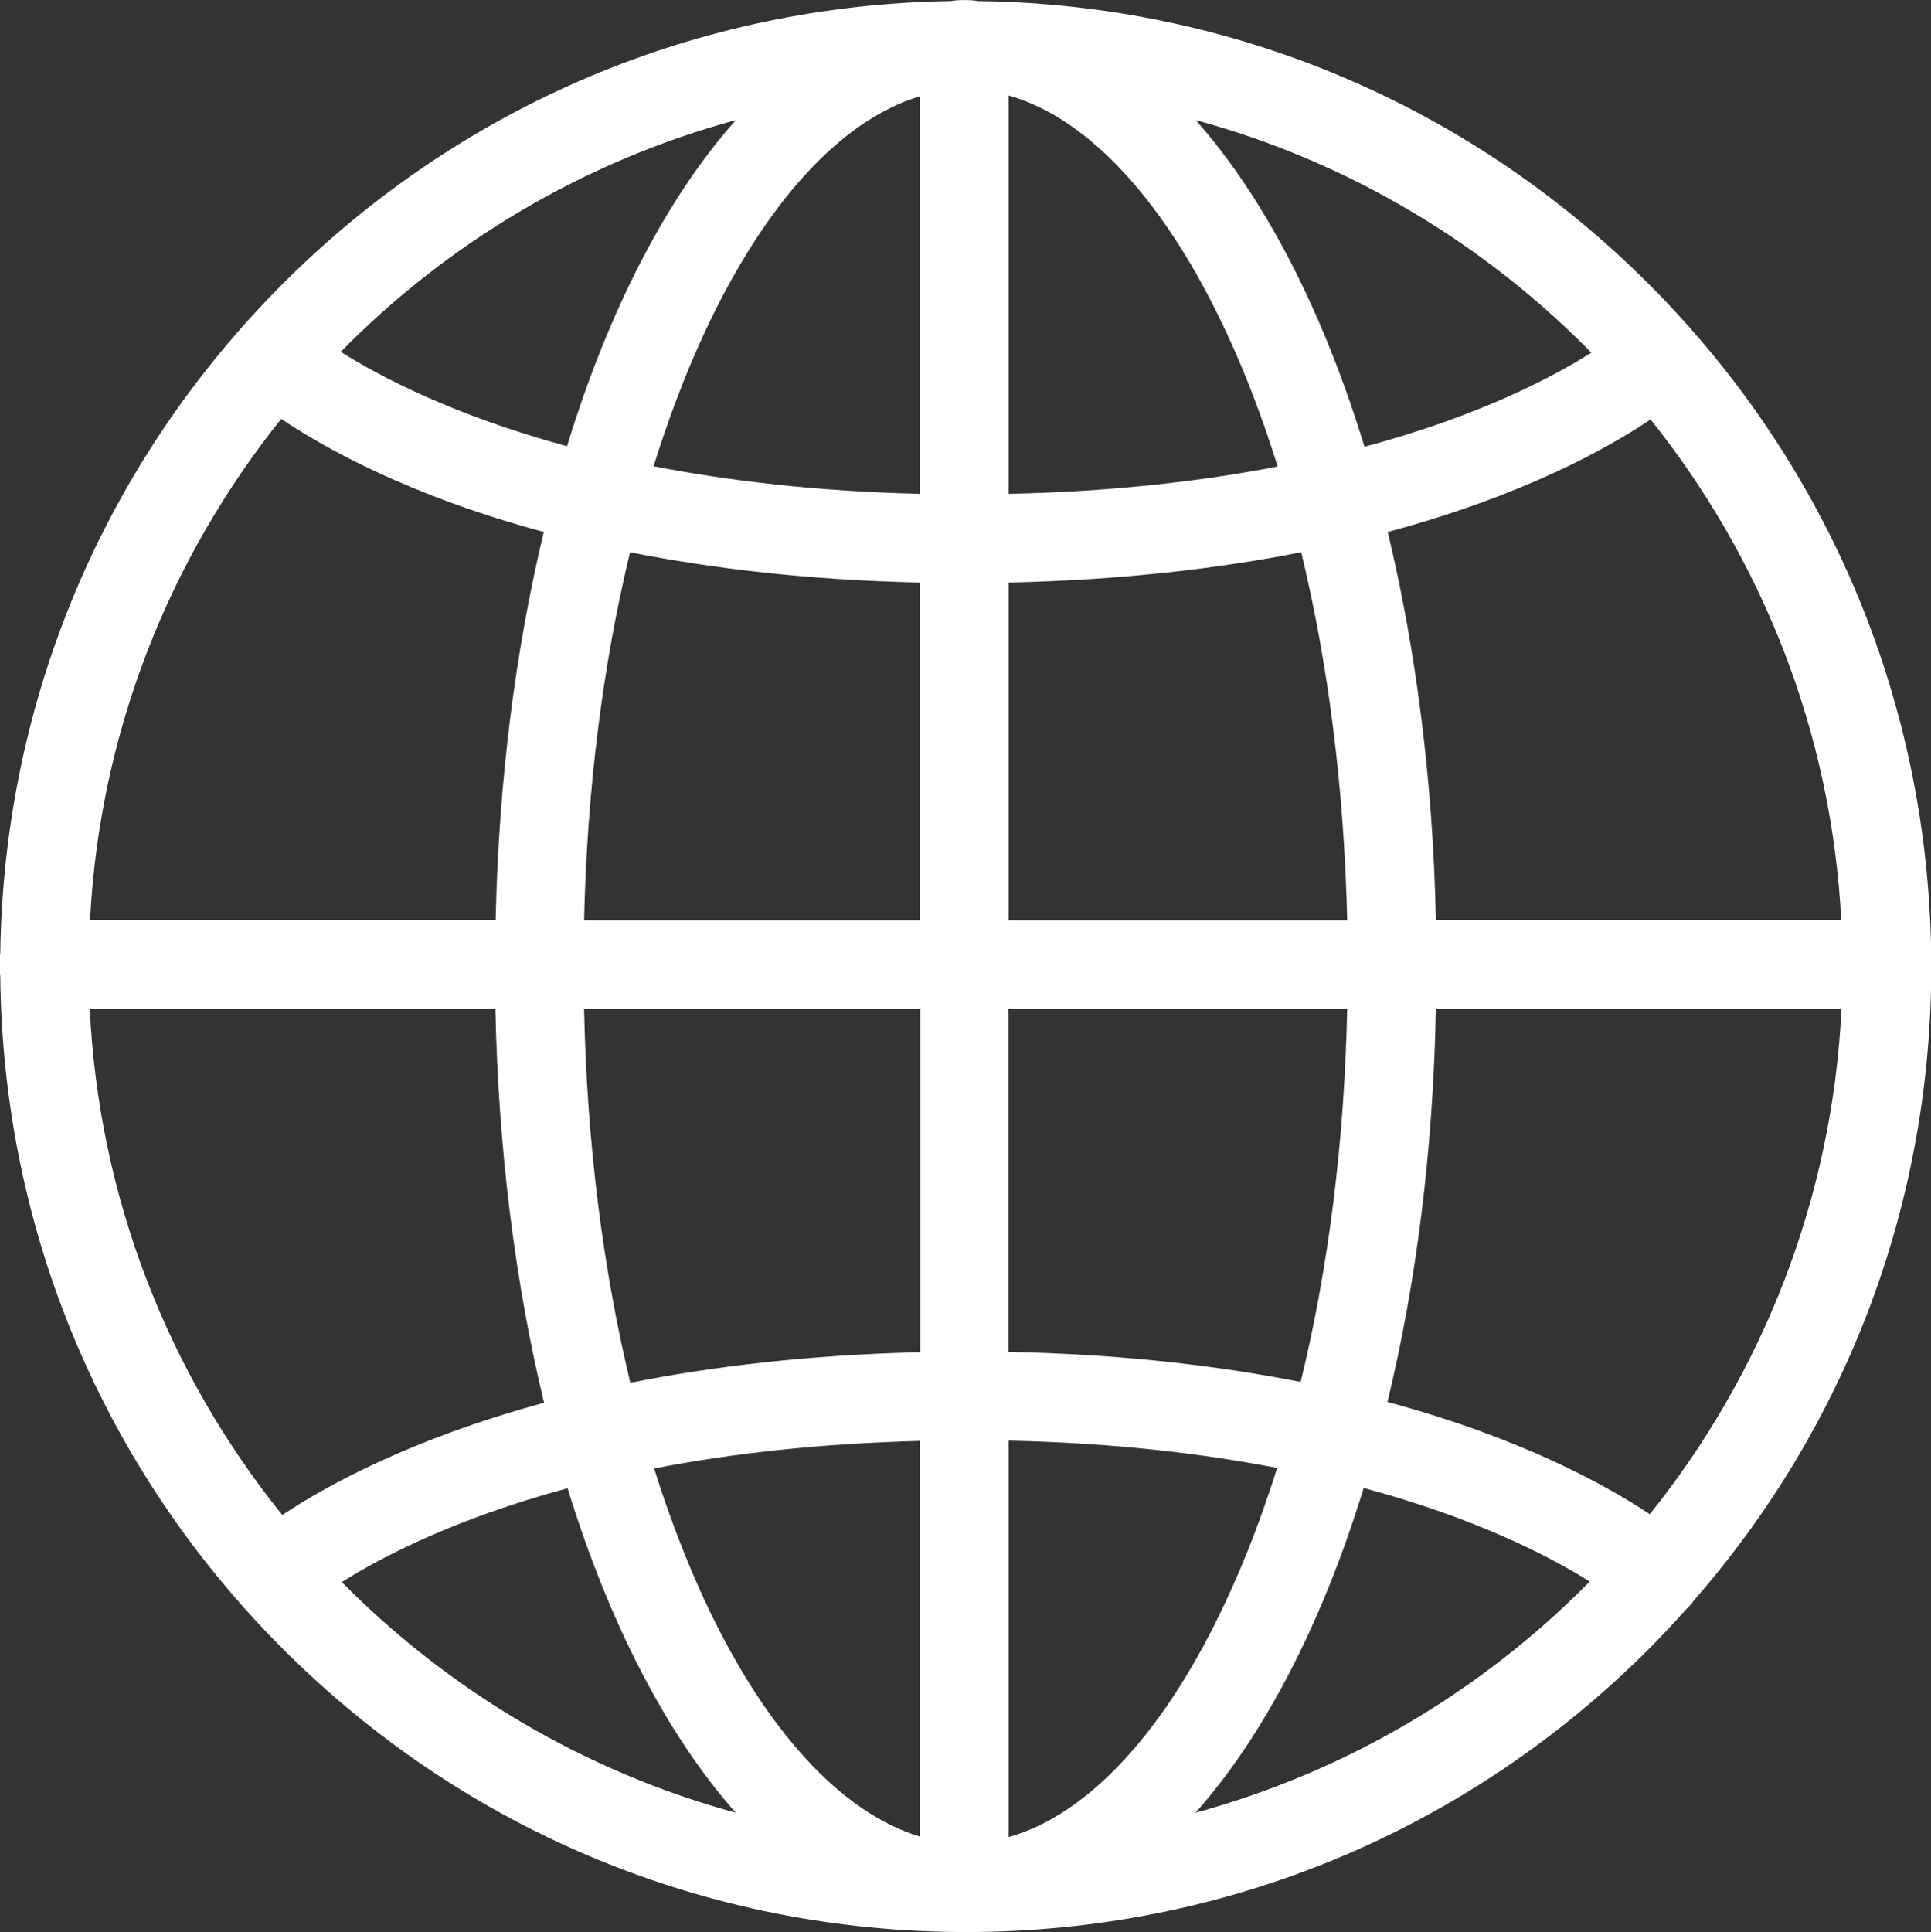 <?xml version="1.0" encoding="utf-8"?>
<!-- Generator: Adobe Illustrator 22.0.1, SVG Export Plug-In . SVG Version: 6.00 Build 0)  -->
<svg version="1.1" id="图层_1" xmlns="http://www.w3.org/2000/svg" xmlns:xlink="http://www.w3.org/1999/xlink" x="0px" y="0px"
	 viewBox="0 0 714.1 714.4" style="enable-background:new 0 0 714.1 714.4;" xml:space="preserve">
<rect x="0" y="0" width="714.1" height="714.4" fill="#333333" stroke="none"/>
<style type="text/css">
	.st0{display:none;}
	.st1{display:inline;fill:none;}
	.st2{fill:none;}
	.st3{fill:#FFFFFF;}
</style>
<g class="st0">
	<path class="st1" d="M251.9,492.8c30.2-6,65.8-10.3,107.1-11.3V354.6H234.7C235.8,403.6,241.7,450.5,251.9,492.8z"/>
	<path class="st1" d="M279.2,572.9c22.3,48.1,50.6,79,79.8,87.7V514.3c-38,0.9-70.6,4.8-98.3,10.2
		C266.1,541.7,272.3,557.9,279.2,572.9z"/>
	<path class="st1" d="M234.7,321.9H359V197c-41.4-0.9-77-5.2-107.2-11.2C241.7,227.5,235.9,273.7,234.7,321.9z"/>
	<path class="st1" d="M145.1,566.5c39.6,40.2,89.7,70.1,145.7,85.3c-25.4-28.6-46.8-69.9-62.2-120
		C186.8,543.2,159.8,557.3,145.1,566.5z"/>
	<path class="st1" d="M219.8,178.3c-49.7-13.4-81-31-97.1-41.8C81.6,187.9,55.7,252,52,321.9h150
		C203.1,270.1,209.4,221.6,219.8,178.3z"/>
	<path class="st1" d="M290.8,26c-56.2,15.3-106.3,45.3-146,85.7c14.6,9.2,41.7,23.5,83.7,34.9C243.9,96.2,265.3,54.7,290.8,26z"/>
	<path class="st1" d="M202,354.6H52c3.4,70.7,29.5,135.4,71.1,187.2c16.2-10.8,47.5-28.2,96.9-41.5C209.4,456.4,203,407.2,202,354.6
		z"/>
	<path class="st1" d="M279.2,104.9c-7,15.2-13.3,31.6-18.7,49.1c27.8,5.4,60.5,9.3,98.5,10.2v-147
		C329.9,25.9,301.5,56.8,279.2,104.9z"/>
	<path class="st2" d="M472.5,104.9c-22.5-48.6-51.3-79.7-80.7-88v147.4c38.5-0.8,71.5-4.7,99.5-10.1
		C485.8,136.6,479.5,120.2,472.5,104.9z"/>
	<path class="st2" d="M460.9,651.9c56.1-15.3,106.2-45.2,145.9-85.5c-14.8-9.3-42-23.3-83.6-34.6
		C507.7,581.9,486.3,623.2,460.9,651.9z"/>
	<path class="st2" d="M549.7,354.6c-1.1,52.4-7.4,101.6-17.9,145.4c49.3,13.3,80.7,30.6,97,41.5c41.5-51.7,67.5-116.4,70.9-186.9
		H549.7z"/>
	<path class="st2" d="M549.7,321.9h150c-3.6-69.8-29.4-133.8-70.5-185.1c-16.3,10.9-47.7,28.3-97.3,41.6
		C542.3,221.6,548.6,270.2,549.7,321.9z"/>
	<path class="st2" d="M491,524.4c-28-5.4-61-9.3-99.3-10.1v146.7c29.5-8.3,58.2-39.4,80.7-88C479.4,557.9,485.6,541.6,491,524.4z"/>
	<path class="st2" d="M607.2,112c-39.8-40.5-90-70.7-146.3-86c25.6,28.8,47,70.3,62.4,120.8C565.4,135.5,592.6,121.2,607.2,112z"/>
	<path class="st2" d="M500,185.8c-30.5,6.1-66.4,10.4-108.2,11.2v124.8h125.2C515.8,273.7,510,227.5,500,185.8z"/>
	<path class="st2" d="M517,354.6H391.7v126.9c41.7,0.8,77.6,5.1,108.1,11.1C510,450.4,515.9,403.5,517,354.6z"/>
</g>
<path class="st3" d="M609.6,104.9C543.2,38.5,455.2,1.5,361.5,0.4c-1.5-0.5-8.2-0.5-9.8,0c-93.3,1.4-180.9,38.3-247.1,104.5
	C38.4,171.2,1.4,259,0.1,352.5c-0.1,0.2-0.1,0.6-0.1,1v6.4c0,0.4,0.1,0.7,0.1,0.9C1,454.8,38,543.1,104.7,609.8
	c67.4,67.4,157.1,104.6,252.5,104.6c95.4,0,185-37.1,252.5-104.6c4.9-4.9,9.6-10,14.2-15.1c0.4-0.4,0.8-0.7,1.2-1.2
	c0.5-0.5,0.9-1.1,1.3-1.7c56.8-65,87.8-147.4,87.8-234.5C714.1,262,677,172.3,609.6,104.9z M272.1,44.4
	c-25.5,28.7-47,70.2-62.4,120.6c-41.9-11.4-69.1-25.7-83.7-34.9C165.7,89.7,215.9,59.7,272.1,44.4z M104,154.9
	c16.1,10.8,47.4,28.4,97.1,41.8c-10.4,43.3-16.7,91.8-17.8,143.5h-150C36.9,270.4,62.8,206.3,104,154.9z M104.4,560.2
	C62.7,508.5,36.6,443.7,33.2,373h150c1.1,52.5,7.4,101.8,18,145.7C151.9,532.1,120.6,549.4,104.4,560.2z M126.4,585
	c14.6-9.2,41.7-23.4,83.5-34.7c15.4,50.1,36.8,91.3,62.2,120C216.1,655,166,625.1,126.4,585z M340.2,679.1
	c-29.1-8.7-57.5-39.6-79.8-87.7c-6.9-15-13.1-31.2-18.5-48.4c27.7-5.4,60.3-9.2,98.3-10.2V679.1z M340.2,500
	c-41.3,1-76.8,5.3-107.1,11.3C222.9,468.9,217,422,216,373h124.3V500z M340.2,340.3H216c1.1-48.2,6.9-94.4,17-136.1
	c30.3,6,65.9,10.3,107.2,11.2V340.3z M340.2,182.6c-38-0.9-70.7-4.8-98.5-10.2c5.4-17.4,11.7-33.9,18.7-49.1
	c22.3-48.1,50.6-79,79.8-87.7V182.6z M610.4,155.1c41,51.3,66.9,115.3,70.5,185.1H531c-1.1-51.7-7.4-100.2-17.8-143.5
	C562.8,183.4,594.2,166,610.4,155.1z M588.5,130.4c-14.7,9.3-41.8,23.5-83.9,34.8c-15.4-50.4-36.9-92-62.4-120.8
	C498.5,59.7,548.7,89.9,588.5,130.4z M373,35.3c29.5,8.3,58.2,39.4,80.7,88c7.1,15.2,13.3,31.7,18.8,49.2c-28,5.4-61,9.3-99.5,10.1
	V35.3z M373,215.4c41.8-0.9,77.7-5.2,108.2-11.2c10.1,41.7,15.9,87.9,17,136.1H373V215.4z M373,373h125.2c-1,48.9-6.9,95.8-17.2,138
	c-30.5-6-66.4-10.3-108.1-11.1V373z M373,679.3V532.7c38.3,0.8,71.3,4.7,99.3,10.1c-5.4,17.2-11.6,33.5-18.6,48.5
	C431.2,640,402.5,671,373,679.3z M442.1,670.3c25.4-28.6,46.8-69.9,62.2-120.1c41.6,11.2,68.8,25.3,83.6,34.6
	C548.3,625,498.2,655,442.1,670.3z M610.1,559.9c-16.4-10.9-47.7-28.2-97-41.5c10.6-43.8,16.9-93,17.9-145.4h150
	C677.6,443.5,651.6,508.2,610.1,559.9z"/>
</svg>
